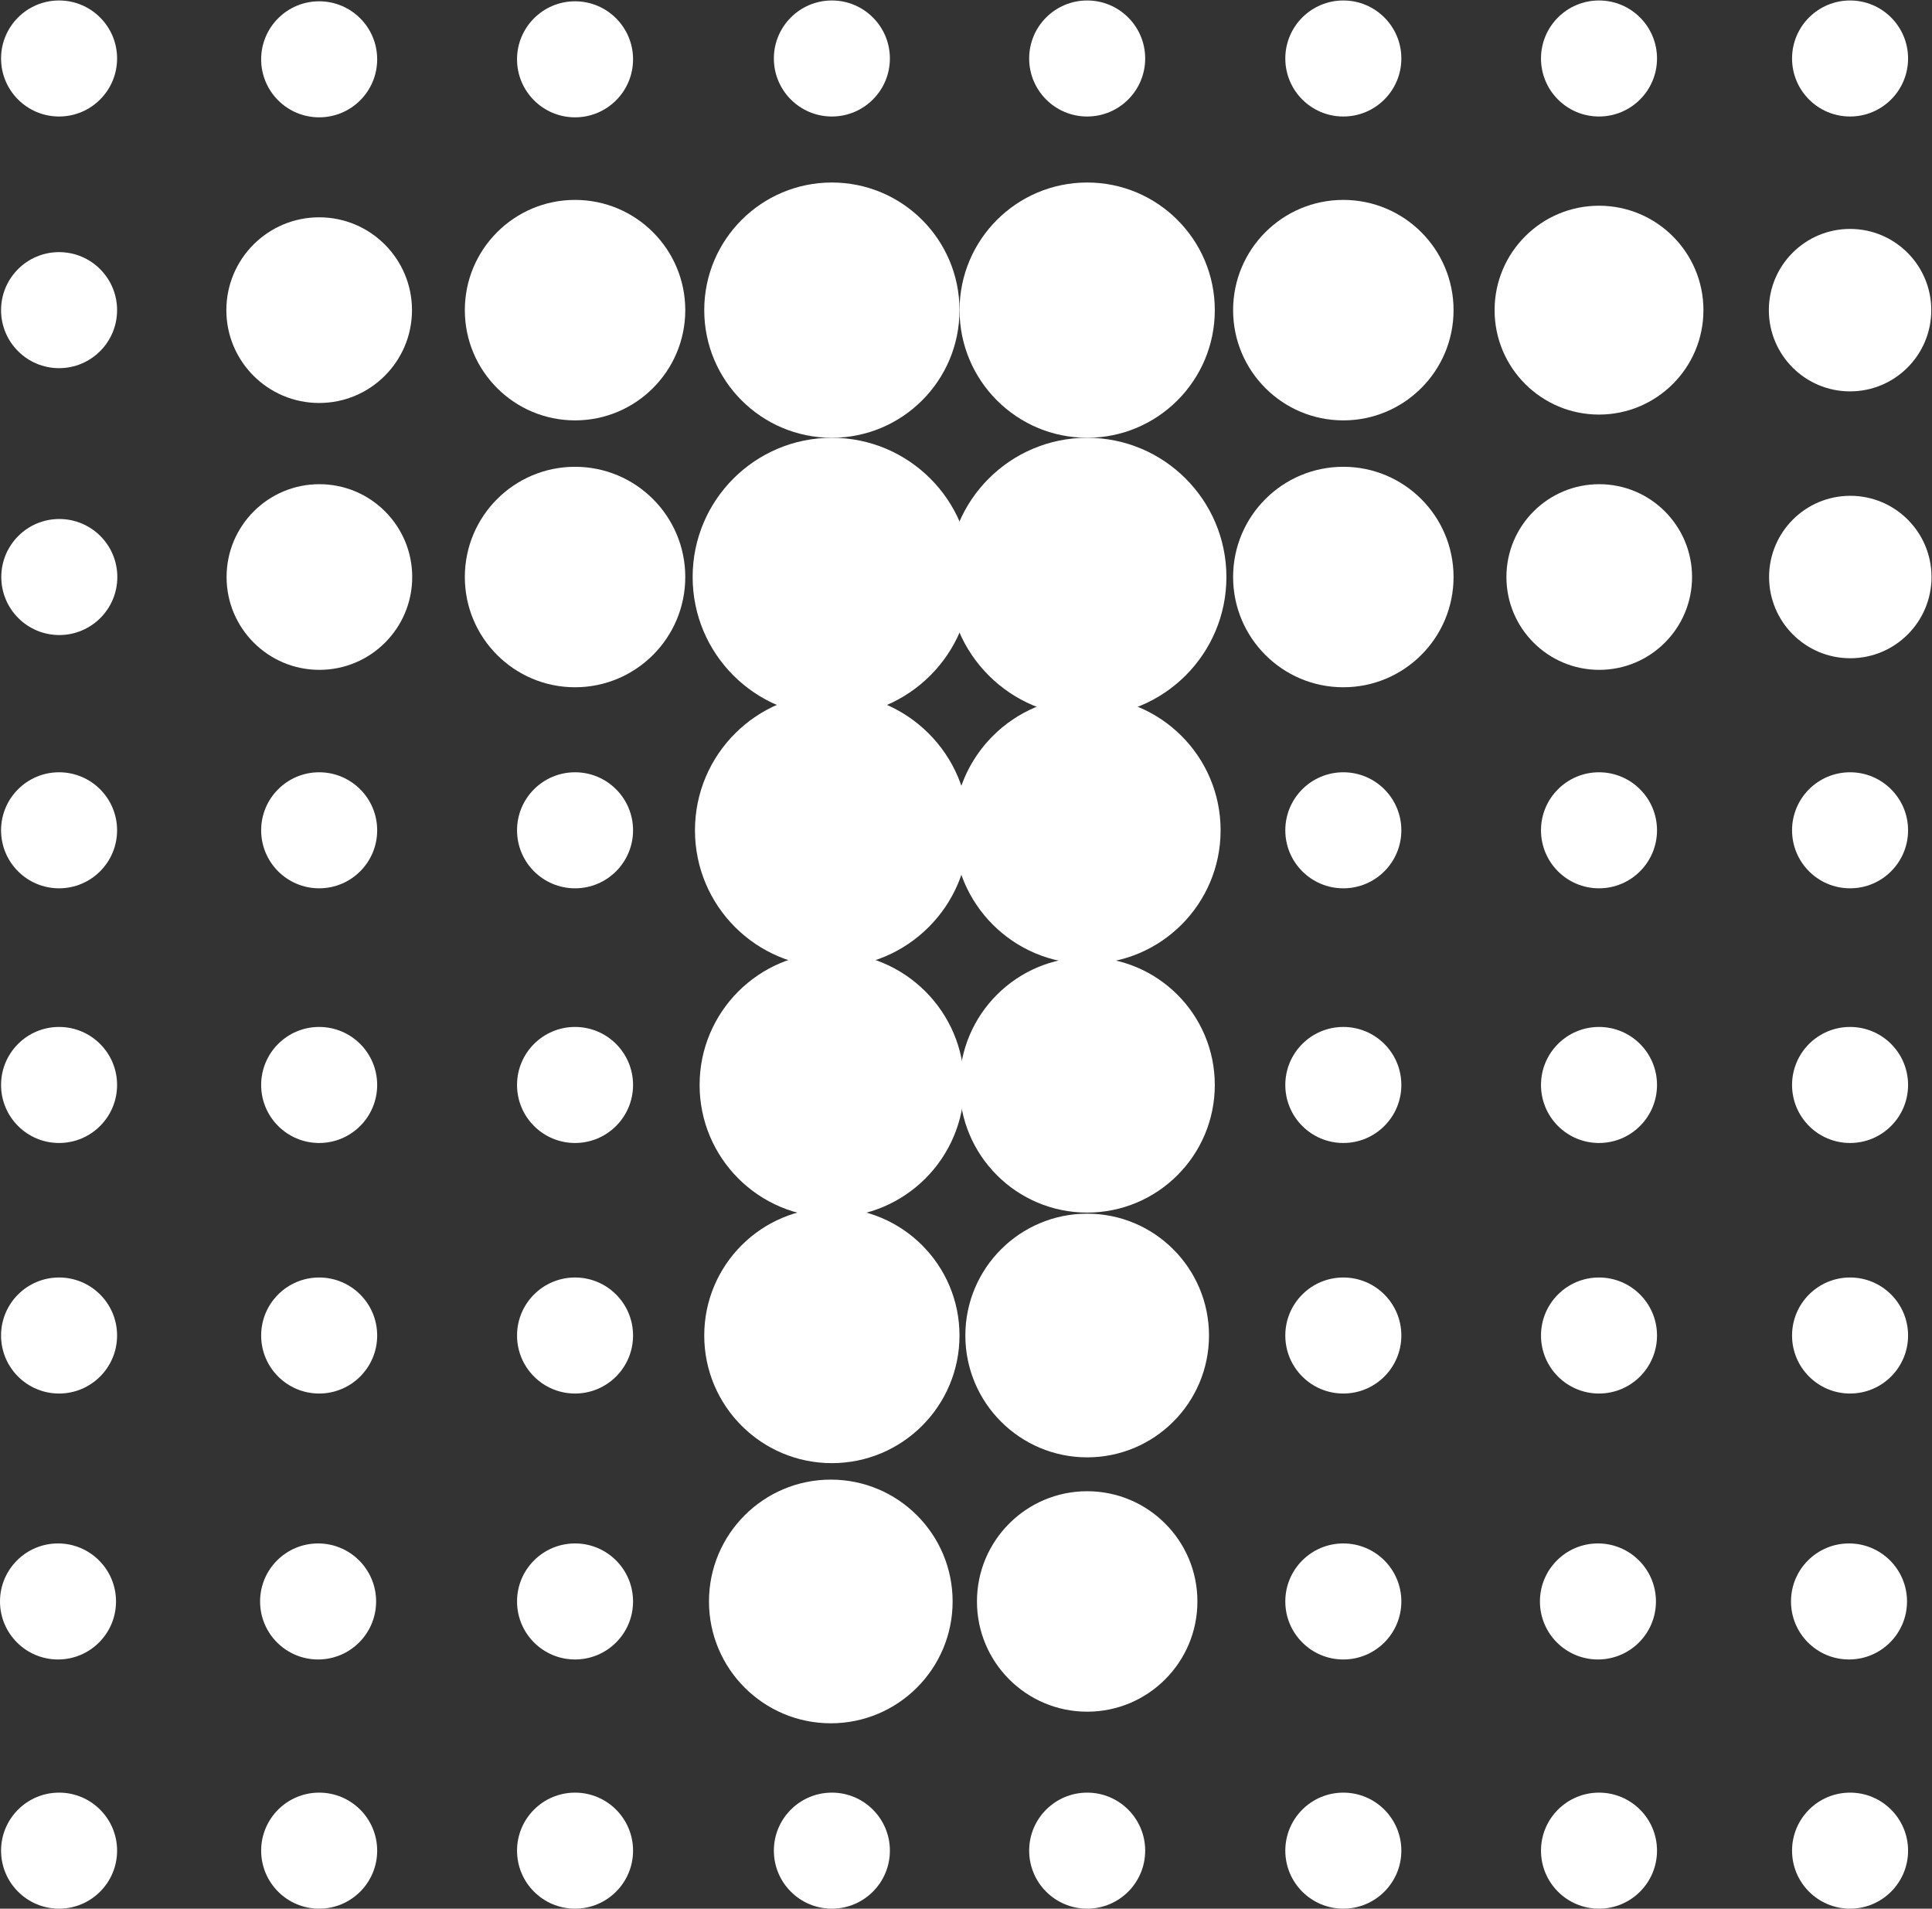<?xml version="1.0" encoding="UTF-8" standalone="no"?>
<!-- Created with Inkscape (http://www.inkscape.org/) -->

<svg
   version="1.1"
   id="svg2"
   xml:space="preserve"
   width="153.387"
   height="151.52"
   viewBox="0 0 153.387 151.52"
   sodipodi:docname="grafana_icon.svg"
   inkscape:version="1.1.2 (76b9e6a115, 2022-02-25)"
   xmlns:inkscape="http://www.inkscape.org/namespaces/inkscape"
   xmlns:sodipodi="http://sodipodi.sourceforge.net/DTD/sodipodi-0.dtd"
   xmlns="http://www.w3.org/2000/svg"
   xmlns:svg="http://www.w3.org/2000/svg"><rect x="0" y="0" width="153.387" height="151.52" fill="#333333" stroke="none"/><defs
     id="defs6" /><sodipodi:namedview
     id="namedview4"
     pagecolor="#ffffff"
     bordercolor="#666666"
     borderopacity="1.0"
     inkscape:pageshadow="2"
     inkscape:pageopacity="0.0"
     inkscape:pagecheckerboard="0"
     showgrid="false"
     inkscape:zoom="4.745248"
     inkscape:cx="76.602951"
     inkscape:cy="75.760002"
     inkscape:window-width="1848"
     inkscape:window-height="1136"
     inkscape:window-x="72"
     inkscape:window-y="27"
     inkscape:window-maximized="1"
     inkscape:current-layer="g8" /><g
     id="g8"
     inkscape:groupmode="layer"
     inkscape:label="ink_ext_XXXXXX"
     transform="matrix(1.333,0,0,-1.333,0,151.52)"><g
       id="g10"
       transform="scale(0.1)"><path
         d="m 571.473,951.98 c 0,-41.98 -34.035,-76.011 -76.012,-76.011 -41.984,0 -76.016,34.031 -76.016,76.011 0,41.985 34.032,76.01 76.016,76.01 41.977,0 76.012,-34.025 76.012,-76.01"
         style="fill:#ffffff;fill-opacity:1;fill-rule:nonzero;stroke:none"
         id="path12" /><path
         d="m 578.379,793.047 c 0,-45.797 -37.121,-82.926 -82.918,-82.926 -45.797,0 -82.926,37.129 -82.926,82.926 0,45.793 37.129,82.922 82.926,82.922 45.797,0 82.918,-37.129 82.918,-82.922"
         style="fill:#ffffff;fill-opacity:1;fill-rule:nonzero;stroke:none"
         id="path14" /><path
         d="m 577,642.211 c 0,-45.035 -36.504,-81.539 -81.539,-81.539 -45.035,0 -81.543,36.504 -81.543,81.539 0,45.031 36.508,81.539 81.543,81.539 45.035,0 81.539,-36.508 81.539,-81.539"
         style="fill:#ffffff;fill-opacity:1;fill-rule:nonzero;stroke:none"
         id="path16" /><path
         d="m 574.234,490.547 c 0,-43.508 -35.269,-78.77 -78.773,-78.77 -43.508,0 -78.781,35.262 -78.781,78.77 0,43.504 35.273,78.777 78.781,78.777 43.504,0 78.773,-35.273 78.773,-78.777"
         style="fill:#ffffff;fill-opacity:1;fill-rule:nonzero;stroke:none"
         id="path18" /><path
         d="m 571.473,341.336 c 0,-41.981 -34.035,-76.008 -76.012,-76.008 -41.984,0 -76.016,34.027 -76.016,76.008 0,41.98 34.032,76.016 76.016,76.016 41.977,0 76.012,-34.036 76.012,-76.016"
         style="fill:#ffffff;fill-opacity:1;fill-rule:nonzero;stroke:none"
         id="path20" /><path
         d="m 567.379,182.957 c 0,-40.066 -32.481,-72.559 -72.555,-72.559 -40.07,0 -72.558,32.493 -72.558,72.559 0,40.07 32.488,72.559 72.558,72.559 40.074,0 72.555,-32.489 72.555,-72.559"
         style="fill:#ffffff;fill-opacity:1;fill-rule:nonzero;stroke:none"
         id="path22" /><path
         d="m 245.516,793.047 c 0,-30.535 -24.754,-55.285 -55.286,-55.285 -30.531,0 -55.281,24.75 -55.281,55.285 0,30.531 24.75,55.281 55.281,55.281 30.532,0 55.286,-24.75 55.286,-55.281"
         style="fill:#ffffff;fill-opacity:1;fill-rule:nonzero;stroke:none"
         id="path24" /><path
         d="m 245.379,951.98 c 0,-30.531 -24.754,-55.285 -55.285,-55.285 -30.528,0 -55.278,24.754 -55.278,55.285 0,30.532 24.75,55.29 55.278,55.29 30.531,0 55.285,-24.758 55.285,-55.29"
         style="fill:#ffffff;fill-opacity:1;fill-rule:nonzero;stroke:none"
         id="path26" /><path
         d="m 1007.78,793.047 c 0,-30.535 -24.757,-55.285 -55.284,-55.285 -30.527,0 -55.281,24.75 -55.281,55.285 0,30.531 24.754,55.281 55.281,55.281 30.527,0 55.284,-24.75 55.284,-55.281"
         style="fill:#ffffff;fill-opacity:1;fill-rule:nonzero;stroke:none"
         id="path28" /><path
         d="m 69.875,793.047 c 0,-19.082 -15.469,-34.555 -34.551,-34.555 -19.082,0 -34.551,15.473 -34.551,34.555 0,19.082 15.469,34.551 34.551,34.551 19.082,0 34.551,-15.469 34.551,-34.551"
         style="fill:#ffffff;fill-opacity:1;fill-rule:nonzero;stroke:none"
         id="path30" /><path
         d="m 69.738,642.211 c 0,-19.082 -15.469,-34.551 -34.551,-34.551 -19.082,0 -34.551,15.469 -34.551,34.551 0,19.082 15.469,34.551 34.551,34.551 19.082,0 34.551,-15.469 34.551,-34.551"
         style="fill:#ffffff;fill-opacity:1;fill-rule:nonzero;stroke:none"
         id="path32" /><path
         d="m 224.645,642.211 c 0,-19.082 -15.469,-34.551 -34.551,-34.551 -19.082,0 -34.551,15.469 -34.551,34.551 0,19.082 15.469,34.551 34.551,34.551 19.082,0 34.551,-15.469 34.551,-34.551"
         style="fill:#ffffff;fill-opacity:1;fill-rule:nonzero;stroke:none"
         id="path34" /><path
         d="m 377.047,642.211 c 0,-19.082 -15.469,-34.551 -34.551,-34.551 -19.082,0 -34.551,15.469 -34.551,34.551 0,19.082 15.469,34.551 34.551,34.551 19.082,0 34.551,-15.469 34.551,-34.551"
         style="fill:#ffffff;fill-opacity:1;fill-rule:nonzero;stroke:none"
         id="path36" /><path
         d="m 69.738,490.547 c 0,-19.082 -15.469,-34.555 -34.551,-34.555 -19.082,0 -34.551,15.473 -34.551,34.555 0,19.082 15.469,34.551 34.551,34.551 19.082,0 34.551,-15.469 34.551,-34.551"
         style="fill:#ffffff;fill-opacity:1;fill-rule:nonzero;stroke:none"
         id="path38" /><path
         d="m 224.645,490.547 c 0,-19.082 -15.469,-34.555 -34.551,-34.555 -19.082,0 -34.551,15.473 -34.551,34.555 0,19.082 15.469,34.551 34.551,34.551 19.082,0 34.551,-15.469 34.551,-34.551"
         style="fill:#ffffff;fill-opacity:1;fill-rule:nonzero;stroke:none"
         id="path40" /><path
         d="m 377.047,490.547 c 0,-19.082 -15.469,-34.555 -34.551,-34.555 -19.082,0 -34.551,15.473 -34.551,34.555 0,19.082 15.469,34.551 34.551,34.551 19.082,0 34.551,-15.469 34.551,-34.551"
         style="fill:#ffffff;fill-opacity:1;fill-rule:nonzero;stroke:none"
         id="path42" /><path
         d="m 69.738,341.336 c 0,-19.082 -15.469,-34.551 -34.551,-34.551 -19.082,0 -34.551,15.469 -34.551,34.551 0,19.082 15.469,34.551 34.551,34.551 19.082,0 34.551,-15.469 34.551,-34.551"
         style="fill:#ffffff;fill-opacity:1;fill-rule:nonzero;stroke:none"
         id="path44" /><path
         d="m 224.645,341.336 c 0,-19.082 -15.469,-34.551 -34.551,-34.551 -19.082,0 -34.551,15.469 -34.551,34.551 0,19.082 15.469,34.551 34.551,34.551 19.082,0 34.551,-15.469 34.551,-34.551"
         style="fill:#ffffff;fill-opacity:1;fill-rule:nonzero;stroke:none"
         id="path46" /><path
         d="m 377.047,341.336 c 0,-19.082 -15.469,-34.551 -34.551,-34.551 -19.082,0 -34.551,15.469 -34.551,34.551 0,19.082 15.469,34.551 34.551,34.551 19.082,0 34.551,-15.469 34.551,-34.551"
         style="fill:#ffffff;fill-opacity:1;fill-rule:nonzero;stroke:none"
         id="path48" /><path
         d="m 69.102,182.957 c 0,-19.082 -15.469,-34.551 -34.551,-34.551 C 15.469,148.406 0,163.875 0,182.957 c 0,19.082 15.469,34.551 34.551,34.551 19.082,0 34.551,-15.469 34.551,-34.551"
         style="fill:#ffffff;fill-opacity:1;fill-rule:nonzero;stroke:none"
         id="path50" /><path
         d="m 224.012,182.957 c 0,-19.082 -15.469,-34.551 -34.551,-34.551 -19.082,0 -34.551,15.469 -34.551,34.551 0,19.082 15.469,34.551 34.551,34.551 19.082,0 34.551,-15.469 34.551,-34.551"
         style="fill:#ffffff;fill-opacity:1;fill-rule:nonzero;stroke:none"
         id="path52" /><path
         d="m 377.047,182.957 c 0,-19.082 -15.469,-34.551 -34.551,-34.551 -19.082,0 -34.551,15.469 -34.551,34.551 0,19.082 15.469,34.551 34.551,34.551 19.082,0 34.551,-15.469 34.551,-34.551"
         style="fill:#ffffff;fill-opacity:1;fill-rule:nonzero;stroke:none"
         id="path54" /><path
         d="M 69.738,34.551 C 69.738,15.469 54.27,0 35.188,0 16.105,0 0.637,15.469 0.637,34.551 c 0,19.078 15.469,34.551 34.551,34.551 19.082,0 34.551,-15.473 34.551,-34.551"
         style="fill:#ffffff;fill-opacity:1;fill-rule:nonzero;stroke:none"
         id="path56" /><path
         d="M 224.645,34.551 C 224.645,15.469 209.176,0 190.094,0 c -19.082,0 -34.551,15.469 -34.551,34.551 0,19.078 15.469,34.551 34.551,34.551 19.082,0 34.551,-15.473 34.551,-34.551"
         style="fill:#ffffff;fill-opacity:1;fill-rule:nonzero;stroke:none"
         id="path58" /><path
         d="M 377.047,34.551 C 377.047,15.469 361.578,0 342.496,0 c -19.082,0 -34.551,15.469 -34.551,34.551 0,19.078 15.469,34.551 34.551,34.551 19.082,0 34.551,-15.473 34.551,-34.551"
         style="fill:#ffffff;fill-opacity:1;fill-rule:nonzero;stroke:none"
         id="path60" /><path
         d="m 834.637,642.211 c 0,-19.082 -15.469,-34.551 -34.563,-34.551 -19.082,0 -34.551,15.469 -34.551,34.551 0,19.082 15.469,34.551 34.551,34.551 19.094,0 34.563,-15.469 34.563,-34.551"
         style="fill:#ffffff;fill-opacity:1;fill-rule:nonzero;stroke:none"
         id="path62" /><path
         d="m 986.91,642.211 c 0,-19.082 -15.469,-34.551 -34.551,-34.551 -19.082,0 -34.55,15.469 -34.55,34.551 0,19.082 15.468,34.551 34.55,34.551 19.082,0 34.551,-15.469 34.551,-34.551"
         style="fill:#ffffff;fill-opacity:1;fill-rule:nonzero;stroke:none"
         id="path64" /><path
         d="m 1136.44,642.211 c 0,-19.082 -15.47,-34.551 -34.55,-34.551 -19.08,0 -34.55,15.469 -34.55,34.551 0,19.082 15.47,34.551 34.55,34.551 19.08,0 34.55,-15.469 34.55,-34.551"
         style="fill:#ffffff;fill-opacity:1;fill-rule:nonzero;stroke:none"
         id="path66" /><path
         d="m 834.637,490.547 c 0,-19.082 -15.469,-34.555 -34.563,-34.555 -19.082,0 -34.551,15.473 -34.551,34.555 0,19.082 15.469,34.551 34.551,34.551 19.094,0 34.563,-15.469 34.563,-34.551"
         style="fill:#ffffff;fill-opacity:1;fill-rule:nonzero;stroke:none"
         id="path68" /><path
         d="m 986.91,490.547 c 0,-19.082 -15.469,-34.555 -34.551,-34.555 -19.082,0 -34.55,15.473 -34.55,34.555 0,19.082 15.468,34.551 34.55,34.551 19.082,0 34.551,-15.469 34.551,-34.551"
         style="fill:#ffffff;fill-opacity:1;fill-rule:nonzero;stroke:none"
         id="path70" /><path
         d="m 1136.44,490.547 c 0,-19.082 -15.47,-34.555 -34.55,-34.555 -19.08,0 -34.55,15.473 -34.55,34.555 0,19.082 15.47,34.551 34.55,34.551 19.08,0 34.55,-15.469 34.55,-34.551"
         style="fill:#ffffff;fill-opacity:1;fill-rule:nonzero;stroke:none"
         id="path72" /><path
         d="m 834.637,341.336 c 0,-19.082 -15.469,-34.551 -34.563,-34.551 -19.082,0 -34.551,15.469 -34.551,34.551 0,19.082 15.469,34.551 34.551,34.551 19.094,0 34.563,-15.469 34.563,-34.551"
         style="fill:#ffffff;fill-opacity:1;fill-rule:nonzero;stroke:none"
         id="path74" /><path
         d="m 986.91,341.336 c 0,-19.082 -15.469,-34.551 -34.551,-34.551 -19.082,0 -34.55,15.469 -34.55,34.551 0,19.082 15.468,34.551 34.55,34.551 19.082,0 34.551,-15.469 34.551,-34.551"
         style="fill:#ffffff;fill-opacity:1;fill-rule:nonzero;stroke:none"
         id="path76" /><path
         d="m 1136.44,341.336 c 0,-19.082 -15.47,-34.551 -34.55,-34.551 -19.08,0 -34.55,15.469 -34.55,34.551 0,19.082 15.47,34.551 34.55,34.551 19.08,0 34.55,-15.469 34.55,-34.551"
         style="fill:#ffffff;fill-opacity:1;fill-rule:nonzero;stroke:none"
         id="path78" /><path
         d="m 834.637,182.957 c 0,-19.082 -15.469,-34.551 -34.563,-34.551 -19.082,0 -34.551,15.469 -34.551,34.551 0,19.082 15.469,34.551 34.551,34.551 19.094,0 34.563,-15.469 34.563,-34.551"
         style="fill:#ffffff;fill-opacity:1;fill-rule:nonzero;stroke:none"
         id="path80" /><path
         d="m 986.277,182.957 c 0,-19.082 -15.468,-34.551 -34.55,-34.551 -19.082,0 -34.551,15.469 -34.551,34.551 0,19.082 15.469,34.551 34.551,34.551 19.082,0 34.55,-15.469 34.55,-34.551"
         style="fill:#ffffff;fill-opacity:1;fill-rule:nonzero;stroke:none"
         id="path82" /><path
         d="m 1135.81,182.957 c 0,-19.082 -15.47,-34.551 -34.55,-34.551 -19.09,0 -34.55,15.469 -34.55,34.551 0,19.082 15.46,34.551 34.55,34.551 19.08,0 34.55,-15.469 34.55,-34.551"
         style="fill:#ffffff;fill-opacity:1;fill-rule:nonzero;stroke:none"
         id="path84" /><path
         d="M 834.637,34.551 C 834.637,15.469 819.168,0 800.074,0 c -19.082,0 -34.551,15.469 -34.551,34.551 0,19.078 15.469,34.551 34.551,34.551 19.094,0 34.563,-15.473 34.563,-34.551"
         style="fill:#ffffff;fill-opacity:1;fill-rule:nonzero;stroke:none"
         id="path86" /><path
         d="M 986.91,34.551 C 986.91,15.469 971.441,0 952.359,0 c -19.082,0 -34.55,15.469 -34.55,34.551 0,19.078 15.468,34.551 34.55,34.551 19.082,0 34.551,-15.473 34.551,-34.551"
         style="fill:#ffffff;fill-opacity:1;fill-rule:nonzero;stroke:none"
         id="path88" /><path
         d="M 1136.44,34.551 C 1136.44,15.469 1120.97,0 1101.89,0 c -19.08,0 -34.55,15.469 -34.55,34.551 0,19.078 15.47,34.551 34.55,34.551 19.08,0 34.55,-15.473 34.55,-34.551"
         style="fill:#ffffff;fill-opacity:1;fill-rule:nonzero;stroke:none"
         id="path90" /><path
         d="m 69.738,951.98 c 0,-19.082 -15.469,-34.55 -34.551,-34.55 -19.082,0 -34.551,15.468 -34.551,34.55 0,19.083 15.469,34.551 34.551,34.551 19.082,0 34.551,-15.468 34.551,-34.551"
         style="fill:#ffffff;fill-opacity:1;fill-rule:nonzero;stroke:none"
         id="path92" /><path
         d="m 1150.4,793.047 c 0,-26.715 -21.66,-48.375 -48.37,-48.375 -26.72,0 -48.37,21.66 -48.37,48.375 0,26.711 21.65,48.367 48.37,48.367 26.71,0 48.37,-21.656 48.37,-48.367"
         style="fill:#ffffff;fill-opacity:1;fill-rule:nonzero;stroke:none"
         id="path94" /><path
         d="m 530.012,1101.85 c 0,-19.08 -15.469,-34.55 -34.551,-34.55 -19.082,0 -34.551,15.47 -34.551,34.55 0,19.08 15.469,34.55 34.551,34.55 19.082,0 34.551,-15.47 34.551,-34.55"
         style="fill:#ffffff;fill-opacity:1;fill-rule:nonzero;stroke:none"
         id="path96" /><path
         d="m 377.047,1101.36 c 0,-19.08 -15.469,-34.55 -34.551,-34.55 -19.082,0 -34.551,15.47 -34.551,34.55 0,19.08 15.469,34.55 34.551,34.55 19.082,0 34.551,-15.47 34.551,-34.55"
         style="fill:#ffffff;fill-opacity:1;fill-rule:nonzero;stroke:none"
         id="path98" /><path
         d="m 224.645,1101.36 c 0,-19.08 -15.469,-34.55 -34.551,-34.55 -19.082,0 -34.551,15.47 -34.551,34.55 0,19.08 15.469,34.55 34.551,34.55 19.082,0 34.551,-15.47 34.551,-34.55"
         style="fill:#ffffff;fill-opacity:1;fill-rule:nonzero;stroke:none"
         id="path100" /><path
         d="m 69.738,1101.85 c 0,-19.08 -15.469,-34.55 -34.551,-34.55 -19.082,0 -34.551,15.47 -34.551,34.55 0,19.08 15.469,34.55 34.551,34.55 19.082,0 34.551,-15.47 34.551,-34.55"
         style="fill:#ffffff;fill-opacity:1;fill-rule:nonzero;stroke:none"
         id="path102" /><path
         d="M 530.012,34.551 C 530.012,15.469 514.543,0 495.461,0 476.379,0 460.91,15.469 460.91,34.551 c 0,19.078 15.469,34.551 34.551,34.551 19.082,0 34.551,-15.473 34.551,-34.551"
         style="fill:#ffffff;fill-opacity:1;fill-rule:nonzero;stroke:none"
         id="path104" /><path
         d="m 723.531,951.98 c 0,-41.98 -34.031,-76.011 -76.015,-76.011 -41.973,0 -76.004,34.031 -76.004,76.011 0,41.985 34.031,76.01 76.004,76.01 41.984,0 76.015,-34.025 76.015,-76.01"
         style="fill:#ffffff;fill-opacity:1;fill-rule:nonzero;stroke:none"
         id="path106" /><path
         d="m 730.445,793.047 c 0,-45.797 -37.129,-82.926 -82.929,-82.926 -45.789,0 -82.918,37.129 -82.918,82.926 0,45.793 37.129,82.922 82.918,82.922 45.8,0 82.929,-37.129 82.929,-82.922"
         style="fill:#ffffff;fill-opacity:1;fill-rule:nonzero;stroke:none"
         id="path108" /><path
         d="m 726.988,642.211 c 0,-43.895 -35.574,-79.469 -79.472,-79.469 -43.887,0 -79.461,35.574 -79.461,79.469 0,43.887 35.574,79.469 79.461,79.469 43.898,0 79.472,-35.582 79.472,-79.469"
         style="fill:#ffffff;fill-opacity:1;fill-rule:nonzero;stroke:none"
         id="path110" /><path
         d="m 723.531,490.547 c 0,-41.984 -34.031,-76.008 -76.015,-76.008 -41.973,0 -76.004,34.024 -76.004,76.008 0,41.98 34.031,76.016 76.004,76.016 41.984,0 76.015,-34.036 76.015,-76.016"
         style="fill:#ffffff;fill-opacity:1;fill-rule:nonzero;stroke:none"
         id="path112" /><path
         d="m 720.074,341.336 c 0,-40.066 -32.48,-72.559 -72.558,-72.559 -40.067,0 -72.555,32.493 -72.555,72.559 0,40.078 32.488,72.559 72.555,72.559 40.078,0 72.558,-32.481 72.558,-72.559"
         style="fill:#ffffff;fill-opacity:1;fill-rule:nonzero;stroke:none"
         id="path114" /><path
         d="m 713.172,182.957 c 0,-36.262 -29.395,-65.648 -65.656,-65.648 -36.25,0 -65.645,29.386 -65.645,65.648 0,36.262 29.395,65.645 65.645,65.645 36.261,0 65.656,-29.383 65.656,-65.645"
         style="fill:#ffffff;fill-opacity:1;fill-rule:nonzero;stroke:none"
         id="path116" /><path
         d="m 682.066,1101.85 c 0,-19.08 -15.468,-34.55 -34.55,-34.55 -19.082,0 -34.551,15.47 -34.551,34.55 0,19.08 15.469,34.55 34.551,34.55 19.082,0 34.55,-15.47 34.55,-34.55"
         style="fill:#ffffff;fill-opacity:1;fill-rule:nonzero;stroke:none"
         id="path118" /><path
         d="m 834.637,1101.85 c 0,-19.08 -15.469,-34.55 -34.563,-34.55 -19.082,0 -34.551,15.47 -34.551,34.55 0,19.08 15.469,34.55 34.551,34.55 19.094,0 34.563,-15.47 34.563,-34.55"
         style="fill:#ffffff;fill-opacity:1;fill-rule:nonzero;stroke:none"
         id="path120" /><path
         d="m 986.91,1101.85 c 0,-19.08 -15.469,-34.55 -34.551,-34.55 -19.082,0 -34.55,15.47 -34.55,34.55 0,19.08 15.468,34.55 34.55,34.55 19.082,0 34.551,-15.47 34.551,-34.55"
         style="fill:#ffffff;fill-opacity:1;fill-rule:nonzero;stroke:none"
         id="path122" /><path
         d="m 1136.44,1101.85 c 0,-19.08 -15.47,-34.55 -34.55,-34.55 -19.08,0 -34.55,15.47 -34.55,34.55 0,19.08 15.47,34.55 34.55,34.55 19.08,0 34.55,-15.47 34.55,-34.55"
         style="fill:#ffffff;fill-opacity:1;fill-rule:nonzero;stroke:none"
         id="path124" /><path
         d="M 682.066,34.551 C 682.066,15.469 666.598,0 647.516,0 c -19.082,0 -34.551,15.469 -34.551,34.551 0,19.078 15.469,34.551 34.551,34.551 19.082,0 34.55,-15.473 34.55,-34.551"
         style="fill:#ffffff;fill-opacity:1;fill-rule:nonzero;stroke:none"
         id="path126" /><path
         d="m 408.145,793.047 c 0,-36.258 -29.395,-65.652 -65.649,-65.652 -36.254,0 -65.644,29.394 -65.644,65.652 0,36.254 29.39,65.648 65.644,65.648 36.254,0 65.649,-29.394 65.649,-65.648"
         style="fill:#ffffff;fill-opacity:1;fill-rule:nonzero;stroke:none"
         id="path128" /><path
         d="m 408.145,951.98 c 0,-36.253 -29.395,-65.648 -65.649,-65.648 -36.254,0 -65.644,29.395 -65.644,65.648 0,36.254 29.39,65.65 65.644,65.65 36.254,0 65.649,-29.396 65.649,-65.65"
         style="fill:#ffffff;fill-opacity:1;fill-rule:nonzero;stroke:none"
         id="path130" /><path
         d="m 865.73,793.047 c 0,-36.258 -29.394,-65.652 -65.656,-65.652 -36.25,0 -65.644,29.394 -65.644,65.652 0,36.254 29.394,65.648 65.644,65.648 36.262,0 65.656,-29.394 65.656,-65.648"
         style="fill:#ffffff;fill-opacity:1;fill-rule:nonzero;stroke:none"
         id="path132" /><path
         d="m 1014.56,951.98 c 0,-34.343 -27.853,-62.191 -62.201,-62.191 -34.343,0 -62.187,27.848 -62.187,62.191 0,34.344 27.844,62.19 62.187,62.19 34.348,0 62.201,-27.846 62.201,-62.19"
         style="fill:#ffffff;fill-opacity:1;fill-rule:nonzero;stroke:none"
         id="path134" /><path
         d="m 1150.26,951.98 c 0,-26.714 -21.65,-48.375 -48.37,-48.375 -26.72,0 -48.37,21.661 -48.37,48.375 0,26.715 21.65,48.37 48.37,48.37 26.72,0 48.37,-21.655 48.37,-48.37"
         style="fill:#ffffff;fill-opacity:1;fill-rule:nonzero;stroke:none"
         id="path136" /><path
         d="m 865.73,951.98 c 0,-36.253 -29.394,-65.648 -65.656,-65.648 -36.25,0 -65.644,29.395 -65.644,65.648 0,36.254 29.394,65.65 65.644,65.65 36.262,0 65.656,-29.396 65.656,-65.65"
         style="fill:#ffffff;fill-opacity:1;fill-rule:nonzero;stroke:none"
         id="path138" /></g></g></svg>
